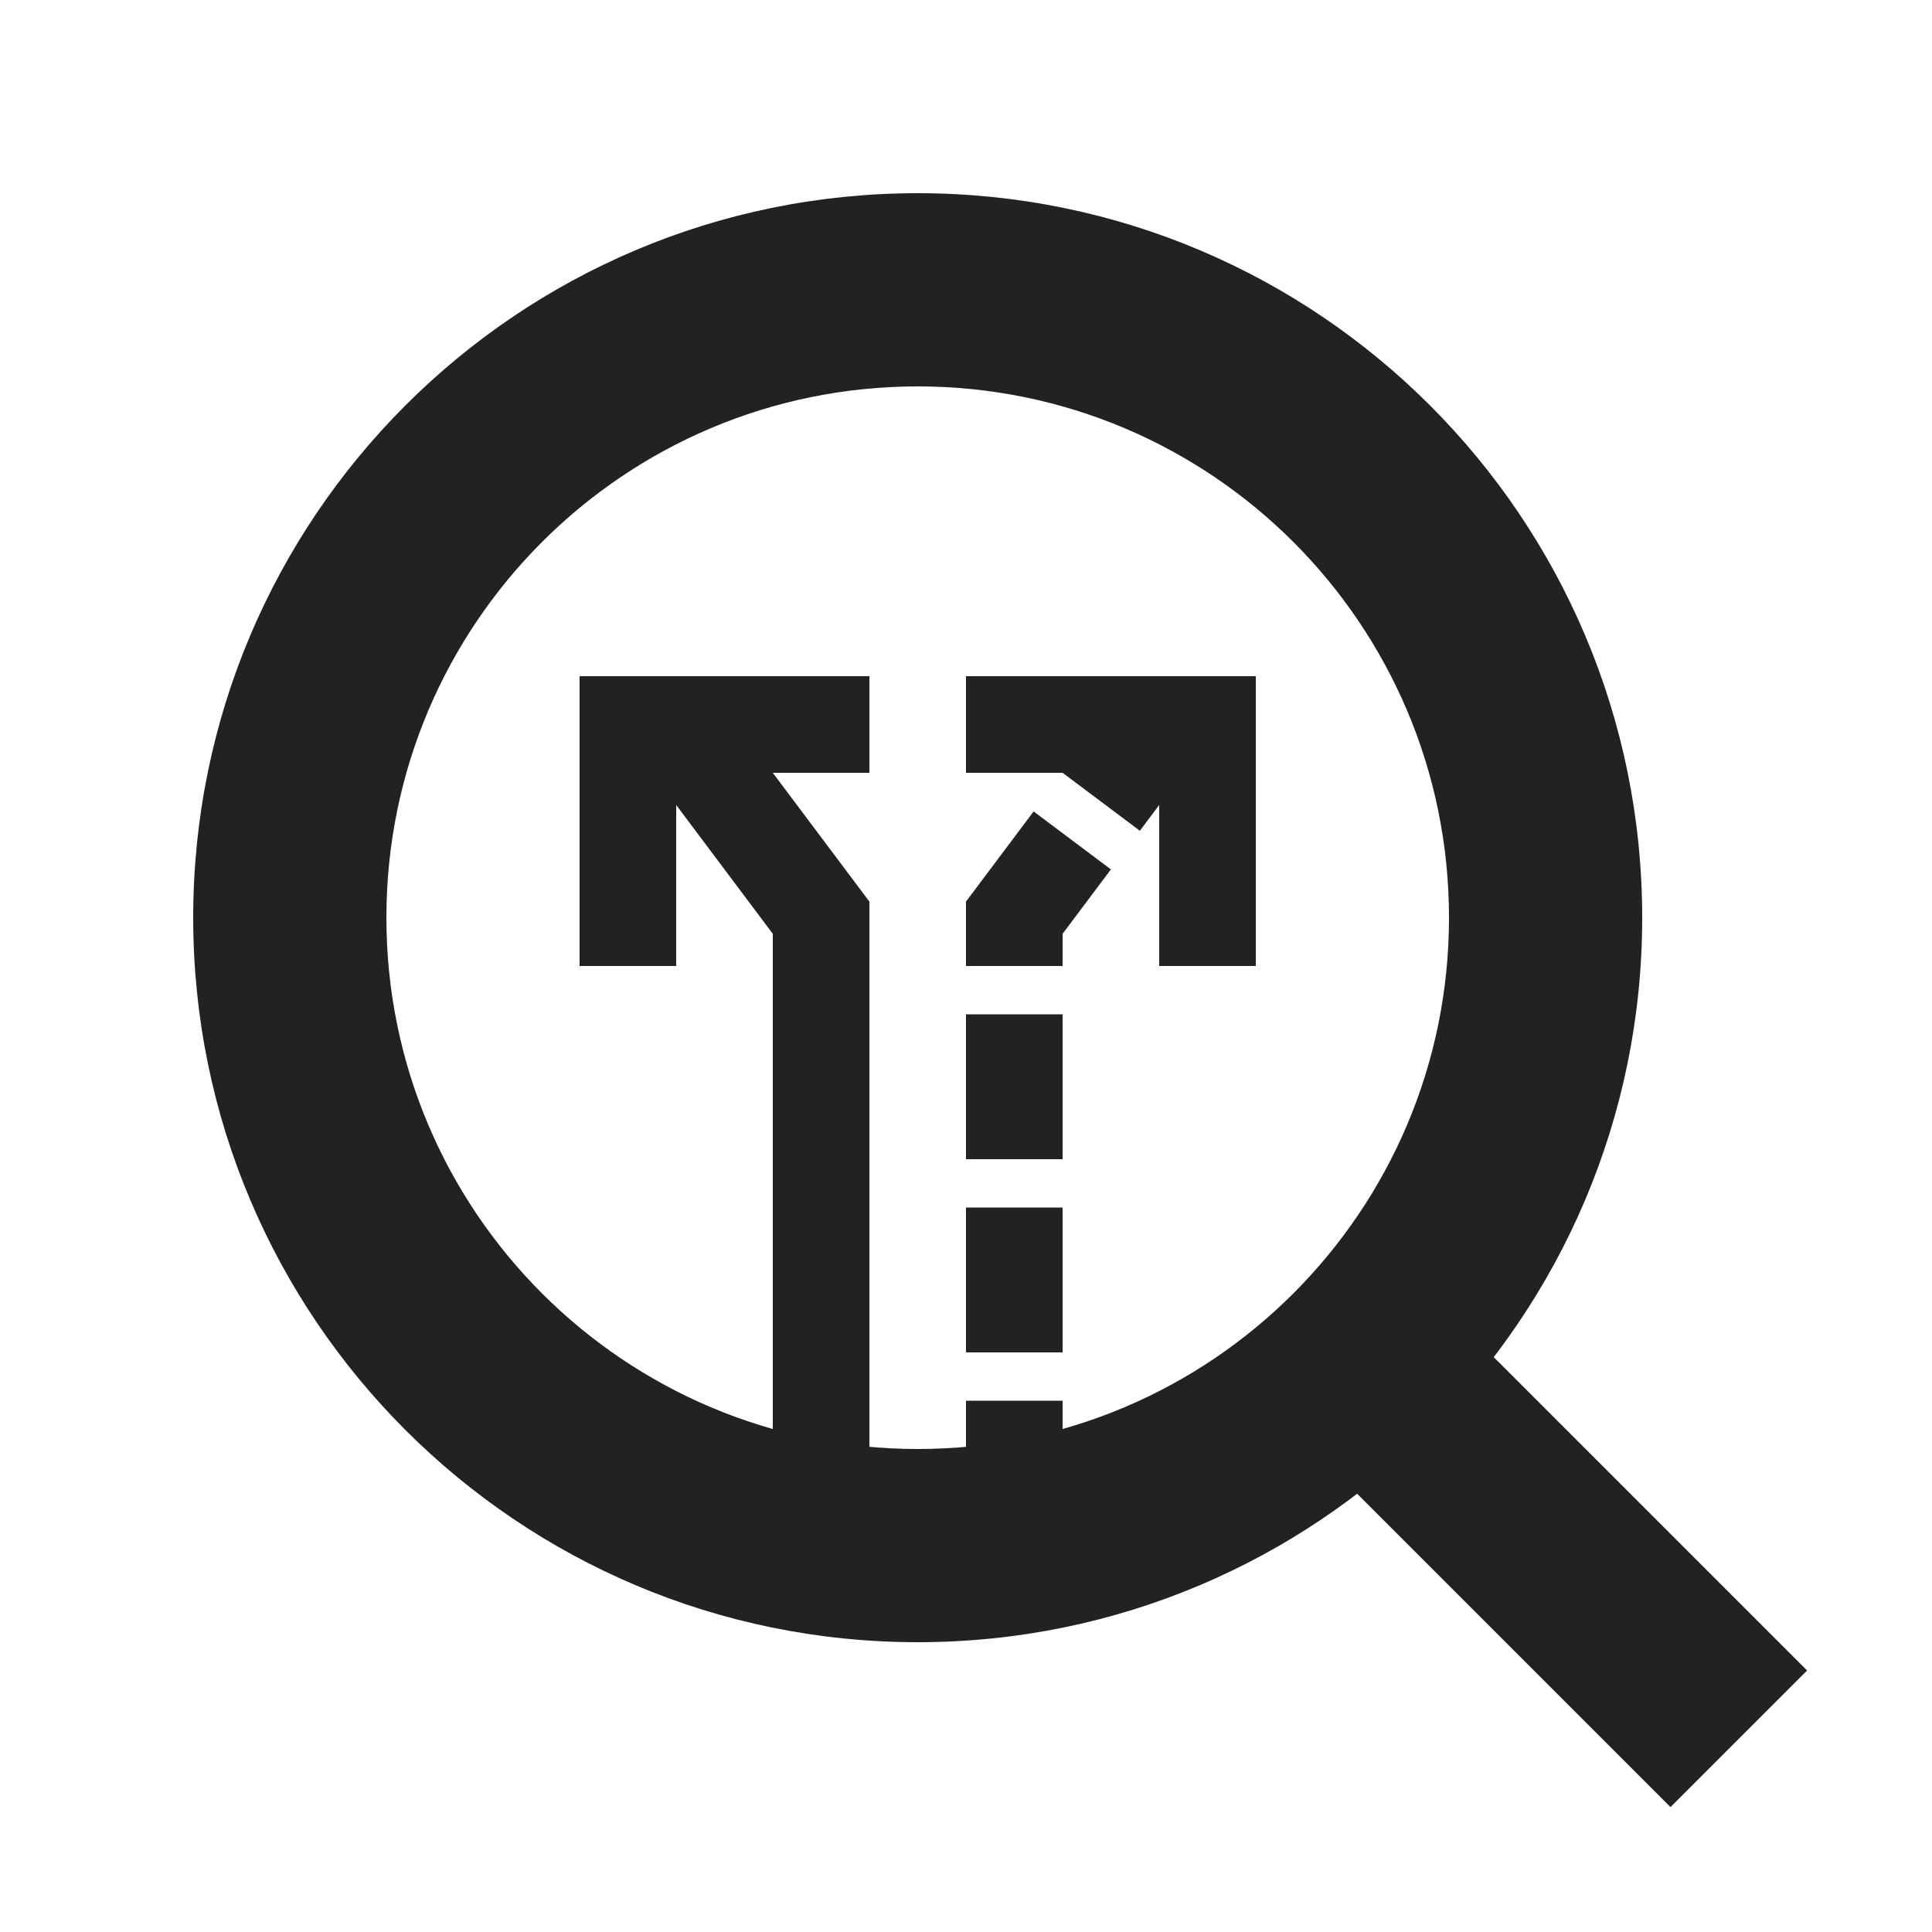 <svg width="60" height="60" viewBox="0 0 60 60" fill="none" xmlns="http://www.w3.org/2000/svg">
<path fill-rule="evenodd" clip-rule="evenodd" d="M51 28.5C51 40.926 40.926 51 28.5 51C16.074 51 6 40.926 6 28.5C6 16.074 16.074 6 28.5 6C40.926 6 51 16.074 51 28.5ZM12 28.5C12 37.613 19.387 45 28.5 45C37.613 45 45 37.613 45 28.5C45 19.387 37.613 12 28.5 12C19.387 12 12 19.387 12 28.5Z" fill="#222222"/>
<path fill-rule="evenodd" clip-rule="evenodd" d="M39.879 44.121L51.879 56.121L56.121 51.879L44.121 39.879L39.879 44.121Z" fill="#222222"/>
<path d="M25.5 48V28.5L21 22.5" stroke="#222222" stroke-width="3"/>
<path d="M31.5 48V28.5L36 22.5" stroke="#222222" stroke-width="3" stroke-dasharray="4.5 1.5"/>
<path d="M27 22.5H19.5V30" stroke="#222222" stroke-width="3"/>
<path d="M30 22.5H37.5V30" stroke="#222222" stroke-width="3"/>
</svg>
